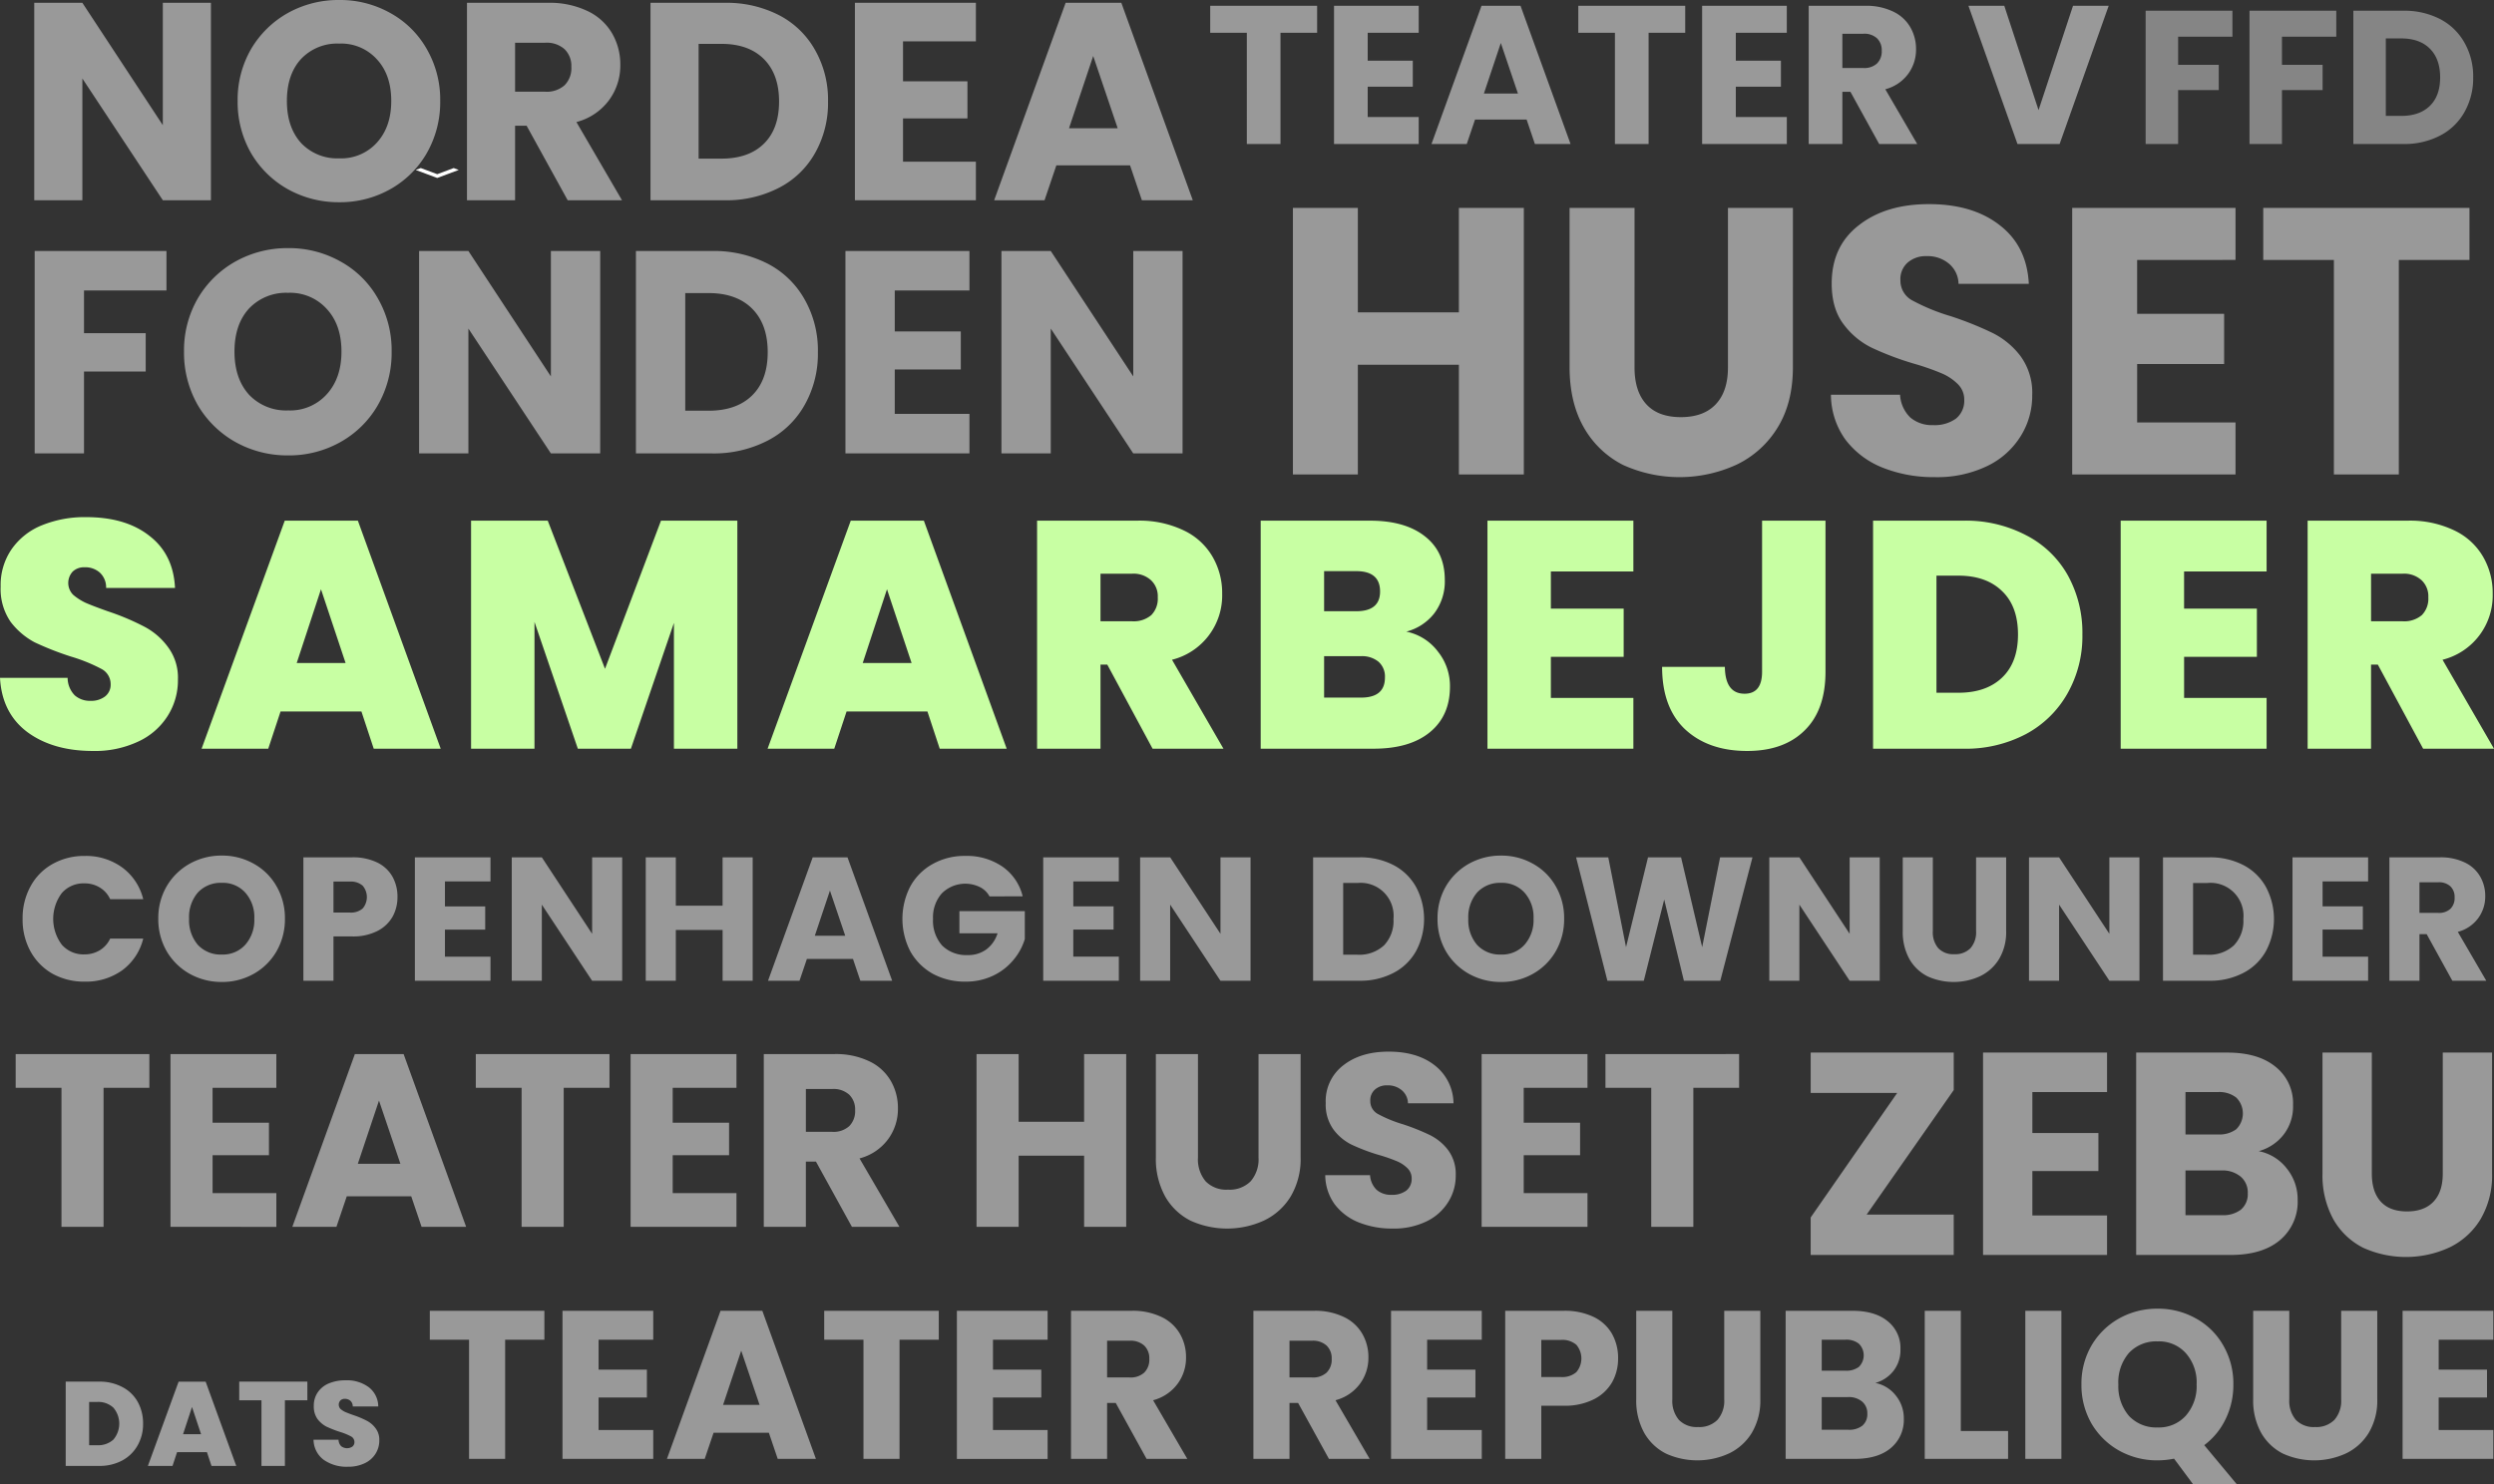 <svg xmlns="http://www.w3.org/2000/svg" width="652.061" height="388.156" viewBox="0 0 652.061 388.156">
  <rect x="0" y="0" width="652.061" height="388.156" fill="#333333" stroke="none"/>
  <g id="Group_1" data-name="Group 1" transform="translate(-1.61 -9.52)">
    <path id="Path_1" data-name="Path 1" d="M25.887,144.222q-10.4,0-17.087-4.906-6.683-4.99-7.19-14.211H19.289a6.6,6.6,0,0,0,1.861,4.568,5.984,5.984,0,0,0,4.145,1.438,5.954,5.954,0,0,0,3.722-1.1A3.855,3.855,0,0,0,30.54,126.8a4.484,4.484,0,0,0-2.453-4.06,43.277,43.277,0,0,0-7.951-3.214,79.221,79.221,0,0,1-9.474-3.722,19.287,19.287,0,0,1-6.26-5.329,15.138,15.138,0,0,1-2.622-9.22,16.536,16.536,0,0,1,2.876-9.812,17.685,17.685,0,0,1,7.951-6.26,29.671,29.671,0,0,1,11.5-2.115q10.4,0,16.58,4.906,6.26,4.822,6.683,13.619H29.355a5.238,5.238,0,0,0-1.692-4.06,5.761,5.761,0,0,0-3.976-1.353,4.3,4.3,0,0,0-3.045,1.1,4.39,4.39,0,0,0,.085,6.09,14.439,14.439,0,0,0,3.3,2.115q1.945.846,5.752,2.2a64.477,64.477,0,0,1,9.3,3.891,17.96,17.96,0,0,1,6.344,5.329,13.382,13.382,0,0,1,2.707,8.628,17.35,17.35,0,0,1-2.707,9.559,17.964,17.964,0,0,1-7.7,6.683A26.589,26.589,0,0,1,25.887,144.222ZM96.106,133.9H74.959l-3.214,9.728H54.319l21.74-59.636H95.176l21.655,59.636H99.321Zm-4.145-12.688-6.429-19.286-6.344,19.286ZM194.39,83.994V143.63H177.81V110.725L166.56,143.63H152.687l-11.335-33.159V143.63h-16.58V83.994H144.82l14.972,38.742,14.634-38.742Zm49.7,49.908H222.944l-3.214,9.728H202.3l21.74-59.636h19.117l21.655,59.636h-17.51Zm-4.145-12.688-6.429-19.286-6.344,19.286Zm63.01,22.416-11.843-21.993h-1.776V143.63h-16.58V83.994H298.9a26.645,26.645,0,0,1,12.181,2.538,17.147,17.147,0,0,1,7.528,6.852,18.824,18.824,0,0,1,2.538,9.728,17.326,17.326,0,0,1-13.111,17.256l13.45,23.262ZM289.338,110.3h8.205a7.117,7.117,0,0,0,5.075-1.607,6.117,6.117,0,0,0,1.692-4.652,5.738,5.738,0,0,0-1.776-4.483,6.767,6.767,0,0,0-4.991-1.692h-8.205Zm79.948,2.707a13.79,13.79,0,0,1,8.29,5.245,14.353,14.353,0,0,1,3.13,9.136q0,7.613-5.245,11.927t-14.719,4.314H331.221V83.994h28.591q9.136,0,14.3,4.06,5.244,4.06,5.245,11.42a13.8,13.8,0,0,1-2.791,8.8A13.532,13.532,0,0,1,369.286,113.009ZM347.8,107.68h8.374q6.259,0,6.26-5.16,0-5.329-6.26-5.329H347.8Zm9.643,22.585q6.259,0,6.26-5.245a5.14,5.14,0,0,0-1.692-4.145,6.763,6.763,0,0,0-4.652-1.438H347.8v10.827Zm49.645-32.99V107h19.033v12.6H407.088V130.35h21.57V143.63h-38.15V83.994h38.15V97.275Zm71.8-13.281v39.5q0,10.065-5.5,15.4-5.412,5.329-14.972,5.329-10.151,0-16.241-5.667-6-5.668-6.006-16.326h16.41q.085,7.02,5.16,7.021,4.568,0,4.568-5.752v-39.5Zm36.035,0a33.914,33.914,0,0,1,16.41,3.807A26.118,26.118,0,0,1,542.249,98.29a31.028,31.028,0,0,1,3.807,15.48,30.334,30.334,0,0,1-3.891,15.4,27.217,27.217,0,0,1-10.912,10.658,33.732,33.732,0,0,1-16.326,3.807h-23.6V83.994Zm-1.269,45q7.274,0,11.42-3.976t4.145-11.25q0-7.359-4.145-11.335-4.146-4.06-11.42-4.06h-5.752V129Zm58.988-31.721V107h19.033v12.6H572.647V130.35h21.57V143.63h-38.15V83.994h38.15V97.275Zm62.5,46.355L623.3,121.637h-1.776V143.63h-16.58V83.994h26.138a26.645,26.645,0,0,1,12.181,2.538,17.147,17.147,0,0,1,7.528,6.852,18.823,18.823,0,0,1,2.538,9.728,17.326,17.326,0,0,1-13.111,17.256l13.45,23.262ZM621.526,110.3h8.205a7.118,7.118,0,0,0,5.075-1.607,6.117,6.117,0,0,0,1.692-4.652,5.738,5.738,0,0,0-1.776-4.483,6.767,6.767,0,0,0-4.991-1.692h-8.205Z" transform="translate(0 61.696)" fill="#c8ffa3" style="mix-blend-mode: lighten;isolation: isolate"/>
    <path id="Path_2" data-name="Path 2" d="M62.042,33.421l4.3,1.6,4.3-1.6,1.322.493-5.627,2.1-5.627-2.1Z" transform="translate(49.588 20.051)" fill="#fff"/>
    <path id="Path_3" data-name="Path 3" d="M245.809,39.545v69.709h-16.98v-28.7H202.414v28.7h-16.98V39.545h16.98V66.853h26.414V39.545Zm28.941,0V81.251q0,6.256,3.078,9.632t9.036,3.376q5.958,0,9.136-3.376t3.178-9.632V39.545h16.98V81.152q0,9.334-3.972,15.789a25.366,25.366,0,0,1-10.724,9.731,35.76,35.76,0,0,1-29.691.1,24.53,24.53,0,0,1-10.228-9.731q-3.773-6.554-3.773-15.888V39.545Zm78.554,70.4a35.859,35.859,0,0,1-13.7-2.483,22.683,22.683,0,0,1-9.731-7.348A20.276,20.276,0,0,1,326.1,88.4h18.073a8.97,8.97,0,0,0,2.681,5.958,8.753,8.753,0,0,0,5.958,1.986,9.511,9.511,0,0,0,5.958-1.688,5.952,5.952,0,0,0,2.185-4.866,5.621,5.621,0,0,0-1.787-4.27,13.253,13.253,0,0,0-4.27-2.78,64.528,64.528,0,0,0-7.15-2.483,78.391,78.391,0,0,1-11.022-4.171,20.366,20.366,0,0,1-7.348-6.157q-3.078-4.071-3.078-10.625,0-9.731,7.05-15.193,7.05-5.561,18.371-5.561,11.519,0,18.569,5.561,7.05,5.462,7.547,15.292H359.46a7.02,7.02,0,0,0-2.482-5.263,8.606,8.606,0,0,0-5.859-1.986,7.166,7.166,0,0,0-4.965,1.688,5.757,5.757,0,0,0-1.887,4.667,5.847,5.847,0,0,0,3.178,5.263,52.088,52.088,0,0,0,9.93,4.071A88.461,88.461,0,0,1,368.3,72.215a20.755,20.755,0,0,1,7.348,6.057A16.215,16.215,0,0,1,378.725,88.5a19.829,19.829,0,0,1-3.078,10.824,20.865,20.865,0,0,1-8.738,7.745A30.085,30.085,0,0,1,353.3,109.949Zm52.852-56.8v14.1H428.9V80.358h-22.74V95.65h25.719v13.6h-42.7V39.545h42.7v13.6Zm86.89-13.6v13.6h-18.47v56.1H457.6v-56.1h-18.47v-13.6Z" transform="translate(154.211 24.355)" fill="rgba(255,255,255,0.5)" style="mix-blend-mode: lighten;isolation: isolate"/>
    <path id="Path_4" data-name="Path 4" d="M52.673,61.892H40.1L19.058,30.042v31.85H6.48V10.256H19.058l21.037,32v-32H52.673Zm33.538.515a27.155,27.155,0,0,1-13.387-3.384,25.725,25.725,0,0,1-9.636-9.415,26.828,26.828,0,0,1-3.531-13.681,26.432,26.432,0,0,1,3.531-13.608A25.725,25.725,0,0,1,72.824,12.9,27.155,27.155,0,0,1,86.211,9.52,26.744,26.744,0,0,1,99.525,12.9a24.512,24.512,0,0,1,9.562,9.415,26.432,26.432,0,0,1,3.531,13.608,26.828,26.828,0,0,1-3.531,13.681,25.181,25.181,0,0,1-9.562,9.415A26.744,26.744,0,0,1,86.211,62.407Zm0-11.475a12.558,12.558,0,0,0,9.857-4.119q3.751-4.119,3.751-10.886,0-6.841-3.751-10.886a12.558,12.558,0,0,0-9.857-4.119,12.989,12.989,0,0,0-10,4.046q-3.678,4.046-3.678,10.96,0,6.841,3.678,10.96A12.989,12.989,0,0,0,86.211,50.932Zm59.737,10.96L135.21,42.4h-3.016V61.892H119.616V10.256h21.111A23,23,0,0,1,151.1,12.389a14.589,14.589,0,0,1,6.473,5.884,16.117,16.117,0,0,1,2.133,8.238,15.238,15.238,0,0,1-2.942,9.195,15.451,15.451,0,0,1-8.533,5.737l11.916,20.449ZM132.194,33.5h7.8a7,7,0,0,0,5.149-1.692,6.31,6.31,0,0,0,1.765-4.781,6.115,6.115,0,0,0-1.765-4.634,7,7,0,0,0-5.149-1.692h-7.8Zm54.751-23.244a30.033,30.033,0,0,1,14.27,3.236,22.808,22.808,0,0,1,9.415,9.121,26.256,26.256,0,0,1,3.384,13.461,26.509,26.509,0,0,1-3.384,13.461,22.711,22.711,0,0,1-9.489,9.121,29.866,29.866,0,0,1-14.2,3.236H167.6V10.256Zm-.809,40.75q7.136,0,11.107-3.9t3.972-11.033q0-7.135-3.972-11.107t-11.107-3.972h-5.958V51.006Zm47.486-30.673V30.778h16.844v9.709H233.621V51.815h19.051V61.892H221.043V10.256h31.629V20.333Zm59.36,32.438H273.709l-3.089,9.121H257.454l18.683-51.636H290.7l18.683,51.636H296.071Zm-3.236-9.709-6.4-18.9-6.326,18.9Zm-248.7,32.1V85.494H19.487V96.653H35.621V106.68H19.487v21.412H6.594V75.165ZM72.857,128.62a27.835,27.835,0,0,1-13.722-3.468,26.365,26.365,0,0,1-9.877-9.651,27.5,27.5,0,0,1-3.619-14.023A27.093,27.093,0,0,1,49.258,87.53a26.365,26.365,0,0,1,9.877-9.651,27.835,27.835,0,0,1,13.722-3.468A27.414,27.414,0,0,1,86.5,77.879a25.127,25.127,0,0,1,9.8,9.651,27.093,27.093,0,0,1,3.619,13.948A27.5,27.5,0,0,1,96.3,115.5a25.811,25.811,0,0,1-9.8,9.651A27.414,27.414,0,0,1,72.857,128.62Zm0-11.762a12.872,12.872,0,0,0,10.1-4.222q3.845-4.222,3.845-11.158,0-7.012-3.845-11.158a12.872,12.872,0,0,0-10.1-4.222A13.314,13.314,0,0,0,62.6,90.244q-3.77,4.147-3.77,11.234,0,7.012,3.77,11.234A13.314,13.314,0,0,0,72.857,116.859Zm81.587,11.234H141.552L119.989,95.446v32.646H107.1V75.165h12.893l21.563,32.8v-32.8h12.893Zm29.174-52.927a30.781,30.781,0,0,1,14.627,3.317,23.382,23.382,0,0,1,9.651,9.349,26.905,26.905,0,0,1,3.468,13.8,27.166,27.166,0,0,1-3.468,13.8,23.279,23.279,0,0,1-9.726,9.349,30.611,30.611,0,0,1-14.551,3.317H163.79V75.165Zm-.829,41.769q7.315,0,11.385-4t4.071-11.309q0-7.313-4.071-11.385t-11.385-4.071h-6.106v30.761Zm48.672-31.44V96.2h17.265v9.952H231.461v11.611h19.527v10.329h-32.42V75.165h32.42V85.494Zm75.246,42.6H293.814L272.251,95.446v32.646H259.359V75.165h12.893l21.563,32.8v-32.8h12.893Z" transform="translate(4.085)" fill="rgba(255,255,255,0.5)" style="mix-blend-mode: lighten;isolation: isolate"/>
    <path id="Path_5" data-name="Path 5" d="M38.788,159.724v8.818H26.817v36.364H15.811V168.541H3.84v-8.818Zm16.529,8.818v9.139H70.057v8.5H55.318v9.912h16.67v8.818H44.312V159.724H71.987v8.818Zm51.941,28.383H90.4l-2.7,7.981H76.172L92.52,159.724h12.744l16.348,45.182H109.962Zm-2.832-8.5-5.6-16.541-5.535,16.541Zm54.663-28.705v8.818H147.118v36.364H136.112V168.541H124.141v-8.818Zm16.529,8.818v9.139h14.74v8.5h-14.74v9.912h16.67v8.818H164.613V159.724h27.676v8.818Zm46.856,36.364-9.4-17.056h-2.639v17.056H199.433V159.724H217.9a20.116,20.116,0,0,1,9.075,1.867,12.76,12.76,0,0,1,5.664,5.149,14.1,14.1,0,0,1,1.866,7.209,13.325,13.325,0,0,1-2.574,8.045,13.525,13.525,0,0,1-7.466,5.02L234.9,204.905Zm-12.036-24.844h6.822a6.123,6.123,0,0,0,4.505-1.48,5.522,5.522,0,0,0,1.545-4.184,5.353,5.353,0,0,0-1.545-4.055,6.123,6.123,0,0,0-4.505-1.48h-6.822Zm83.751-20.338v45.182H283.184V186.3h-17.12v18.6H255.058V159.724h11.006v17.7h17.12v-17.7Zm18.759,0v27.032a8.937,8.937,0,0,0,2,6.243,7.529,7.529,0,0,0,5.857,2.188A7.743,7.743,0,0,0,326.722,193a8.769,8.769,0,0,0,2.06-6.243V159.724h11.006v26.968a19.181,19.181,0,0,1-2.574,10.234,16.451,16.451,0,0,1-6.951,6.307,23.178,23.178,0,0,1-19.244.064,15.885,15.885,0,0,1-6.629-6.307,20.318,20.318,0,0,1-2.446-10.3V159.724Zm50.916,45.632a23.248,23.248,0,0,1-8.882-1.609,14.691,14.691,0,0,1-6.307-4.763,13.133,13.133,0,0,1-2.446-7.595h11.714a5.808,5.808,0,0,0,1.738,3.862,5.666,5.666,0,0,0,3.862,1.287,6.166,6.166,0,0,0,3.862-1.094,3.86,3.86,0,0,0,1.416-3.154,3.644,3.644,0,0,0-1.159-2.768,8.612,8.612,0,0,0-2.768-1.8,42.009,42.009,0,0,0-4.634-1.609,50.755,50.755,0,0,1-7.144-2.7,13.179,13.179,0,0,1-4.763-3.99,11.112,11.112,0,0,1-2-6.887,11.75,11.75,0,0,1,4.57-9.847q4.568-3.605,11.907-3.6,7.464,0,12.036,3.6a12.694,12.694,0,0,1,4.892,9.912H367.855a4.557,4.557,0,0,0-1.609-3.411,5.576,5.576,0,0,0-3.8-1.287,4.639,4.639,0,0,0-3.218,1.094,3.728,3.728,0,0,0-1.223,3.025,3.788,3.788,0,0,0,2.06,3.411,33.71,33.71,0,0,0,6.436,2.639,57.518,57.518,0,0,1,7.08,2.832,13.474,13.474,0,0,1,4.763,3.926,10.512,10.512,0,0,1,2,6.629,12.856,12.856,0,0,1-2,7.015,13.536,13.536,0,0,1-5.664,5.02A19.5,19.5,0,0,1,363.864,205.356Zm34.255-36.815v9.139h14.739v8.5H398.119v9.912h16.67v8.818H387.113V159.724h27.676v8.818Zm56.316-8.818v8.818H442.465v36.364H431.459V168.541H419.487v-8.818Z" transform="translate(1.871 125.466)" fill="rgba(255,255,255,0.5)" style="mix-blend-mode: lighten;isolation: isolate"/>
    <path id="Path_6" data-name="Path 6" d="M201.631,10.344V17.4h-9.577V46.489h-8.8V17.4h-9.577V10.344ZM214.854,17.4V24.71h11.791v6.8H214.854v7.929H228.19v7.054H206.05V10.344h22.14V17.4ZM256.406,40.1h-13.49l-2.163,6.385h-9.217l13.078-36.145H254.81l13.078,36.145h-9.32Zm-2.266-6.8-4.48-13.233-4.428,13.233Zm43.731-22.964V17.4h-9.577V46.489h-8.8V17.4h-9.577V10.344ZM311.1,17.4V24.71h11.791v6.8H311.1v7.929h13.336v7.054H302.29V10.344h22.14V17.4Zm37.484,29.091-7.517-13.645h-2.111V46.489h-8.8V10.344h14.777a16.1,16.1,0,0,1,7.26,1.493,10.2,10.2,0,0,1,4.531,4.119,11.271,11.271,0,0,1,1.493,5.767,10.663,10.663,0,0,1-2.06,6.436,10.812,10.812,0,0,1-5.973,4.016l8.341,14.314Zm-9.628-19.875h5.458a4.9,4.9,0,0,0,3.6-1.184,4.417,4.417,0,0,0,1.236-3.347,4.281,4.281,0,0,0-1.236-3.244,4.9,4.9,0,0,0-3.6-1.184h-5.458Zm69.628-16.271L395.758,46.489H384.74L371.919,10.344h9.371l8.959,27.289,9.011-27.289Z" transform="translate(144.343 0.691)" fill="rgba(255,255,255,0.5)" style="mix-blend-mode: lighten;isolation: isolate"/>
    <path id="Path_7" data-name="Path 7" d="M19.674,206.172a12.532,12.532,0,0,1,6.065,1.407,9.653,9.653,0,0,1,4.033,3.876,11.47,11.47,0,0,1,1.407,5.721,11.209,11.209,0,0,1-1.438,5.69,10.047,10.047,0,0,1-4.033,3.939,12.464,12.464,0,0,1-6.033,1.407H10.952V206.172ZM19.2,222.8a5.842,5.842,0,0,0,4.22-1.469,6.451,6.451,0,0,0,0-8.347,5.772,5.772,0,0,0-4.22-1.5H17.079V222.8Zm28.678,1.813H40.067l-1.188,3.6H32.44l8.034-22.039h7.065l8,22.039H49.071Zm-1.532-4.689L43.975,212.8l-2.345,7.128Zm27.788-13.755v4.877H68.261v17.163H62.134V211.049H56.32v-4.877ZM84.721,228.43a10.4,10.4,0,0,1-6.315-1.813,6.656,6.656,0,0,1-2.657-5.252h6.534a2.44,2.44,0,0,0,.688,1.688,2.5,2.5,0,0,0,2.907.125,1.426,1.426,0,0,0,.563-1.188,1.659,1.659,0,0,0-.907-1.5A15.938,15.938,0,0,0,82.6,219.3a29.422,29.422,0,0,1-3.5-1.375,7.109,7.109,0,0,1-2.313-1.969,5.6,5.6,0,0,1-.969-3.408,6.109,6.109,0,0,1,1.063-3.626,6.535,6.535,0,0,1,2.939-2.313,10.976,10.976,0,0,1,4.252-.782,9.58,9.58,0,0,1,6.127,1.813,6.4,6.4,0,0,1,2.47,5.033H86a1.934,1.934,0,0,0-.625-1.5,2.132,2.132,0,0,0-1.469-.5,1.59,1.59,0,0,0-1.125.406,1.622,1.622,0,0,0,.031,2.251,5.332,5.332,0,0,0,1.219.782q.719.312,2.126.813a23.844,23.844,0,0,1,3.439,1.438,6.624,6.624,0,0,1,2.345,1.969,4.943,4.943,0,0,1,1,3.189,6.415,6.415,0,0,1-1,3.533,6.64,6.64,0,0,1-2.845,2.47A9.815,9.815,0,0,1,84.721,228.43Z" transform="translate(7.837 164.683)" fill="rgba(255,255,255,0.52)" style="mix-blend-mode: lighten;isolation: isolate"/>
    <path id="Path_8" data-name="Path 8" d="M92.676,196.192v7.558H82.415v31.169H72.981V203.75H62.72v-7.558Zm14.168,7.558v7.834h12.633v7.282H106.844v8.5h14.288v7.558H97.41V196.192h23.722v7.558Zm44.521,24.329H136.911l-2.317,6.841h-9.875l14.012-38.727h10.923l14.012,38.727h-9.985Zm-2.427-7.282-4.8-14.178L139.393,220.8Zm46.853-24.6v7.558H185.529v31.169H176.1V203.75H165.835v-7.558Zm14.169,7.558v7.834h12.633v7.282H209.959v8.5h14.288v7.558H200.526V196.192h23.722v7.558Zm40.162,31.169L242.066,220.3H239.8v14.619h-9.434V196.192H246.2a17.253,17.253,0,0,1,7.779,1.6,10.943,10.943,0,0,1,4.855,4.413,12.089,12.089,0,0,1,1.6,6.179,11.429,11.429,0,0,1-2.207,6.9,11.59,11.59,0,0,1-6.4,4.3l8.937,15.336ZM239.8,213.624h5.848a5.253,5.253,0,0,0,3.862-1.269,4.733,4.733,0,0,0,1.324-3.586,4.586,4.586,0,0,0-1.324-3.476,5.253,5.253,0,0,0-3.862-1.269H239.8Zm58,21.294L289.746,220.3h-2.262v14.619H278.05V196.192h15.833a17.253,17.253,0,0,1,7.779,1.6,10.942,10.942,0,0,1,4.855,4.413,12.089,12.089,0,0,1,1.6,6.179,11.429,11.429,0,0,1-2.207,6.9,11.59,11.59,0,0,1-6.4,4.3l8.937,15.336Zm-10.316-21.294h5.848a5.253,5.253,0,0,0,3.862-1.269,4.733,4.733,0,0,0,1.324-3.586,4.586,4.586,0,0,0-1.324-3.476,5.253,5.253,0,0,0-3.862-1.269h-5.848Zm35.987-9.875v7.834H336.1v7.282H323.471v8.5h14.288v7.558H314.037V196.192h23.722v7.558Zm49.928,4.91a12.627,12.627,0,0,1-1.545,6.179,11.414,11.414,0,0,1-4.744,4.469,16.7,16.7,0,0,1-7.944,1.71h-5.848v13.9h-9.434V196.192h15.281a17.39,17.39,0,0,1,7.834,1.6,11,11,0,0,1,4.8,4.413A12.827,12.827,0,0,1,373.4,208.659Zm-14.95,4.855a5.628,5.628,0,0,0,4.027-1.269,5.518,5.518,0,0,0,0-7.172,5.628,5.628,0,0,0-4.027-1.269h-5.131v9.709Zm29.13-17.322v23.17a7.667,7.667,0,0,0,1.71,5.351,6.453,6.453,0,0,0,5.02,1.876,6.634,6.634,0,0,0,5.075-1.876,7.513,7.513,0,0,0,1.765-5.351v-23.17h9.434v23.115a16.434,16.434,0,0,1-2.207,8.772,14.092,14.092,0,0,1-5.958,5.406,19.866,19.866,0,0,1-16.495.055,13.627,13.627,0,0,1-5.682-5.406,17.419,17.419,0,0,1-2.1-8.827V196.192Zm53.074,18.867a8.961,8.961,0,0,1,5.406,3.365,9.364,9.364,0,0,1,2.041,5.958,9.56,9.56,0,0,1-3.42,7.723q-3.365,2.814-9.434,2.814h-18.04V196.192H434.64q5.9,0,9.213,2.7a8.912,8.912,0,0,1,3.365,7.337,8.773,8.773,0,0,1-1.821,5.682A9.123,9.123,0,0,1,440.653,215.059Zm-14.012-3.2h6.179a5.459,5.459,0,0,0,3.531-.993,4.262,4.262,0,0,0,0-6.068,5.256,5.256,0,0,0-3.531-1.048h-6.179Zm6.951,15.447a5.58,5.58,0,0,0,3.641-1.048,3.863,3.863,0,0,0,1.324-3.144,3.954,3.954,0,0,0-1.379-3.2,5.429,5.429,0,0,0-3.7-1.159h-6.841v8.551Zm29.413.331h12.357v7.282H453.572V196.192h9.434ZM489.3,196.192v38.727h-9.434V196.192Zm34.421,45.347-4.965-6.675a21.914,21.914,0,0,1-4.3.441,20.367,20.367,0,0,1-10.04-2.538,19.293,19.293,0,0,1-7.227-7.061,20.122,20.122,0,0,1-2.648-10.261,19.824,19.824,0,0,1,2.648-10.206,19.293,19.293,0,0,1,7.227-7.061,20.367,20.367,0,0,1,10.04-2.538,20.058,20.058,0,0,1,9.985,2.538,18.384,18.384,0,0,1,7.172,7.061,19.824,19.824,0,0,1,2.648,10.206,20.29,20.29,0,0,1-2.041,9.1,18.517,18.517,0,0,1-5.572,6.786l8.5,10.206Zm-19.529-26.094a11.883,11.883,0,0,0,2.758,8.22,9.742,9.742,0,0,0,7.5,3.034,9.419,9.419,0,0,0,7.392-3.089,11.657,11.657,0,0,0,2.814-8.165,11.533,11.533,0,0,0-2.814-8.165,9.419,9.419,0,0,0-7.392-3.089,9.742,9.742,0,0,0-7.5,3.034A11.757,11.757,0,0,0,504.187,215.445Zm44.689-19.253v23.17a7.666,7.666,0,0,0,1.71,5.351,6.453,6.453,0,0,0,5.02,1.876,6.634,6.634,0,0,0,5.075-1.876,7.512,7.512,0,0,0,1.765-5.351v-23.17h9.434v23.115a16.433,16.433,0,0,1-2.207,8.772,14.093,14.093,0,0,1-5.958,5.406,19.866,19.866,0,0,1-16.495.055,13.627,13.627,0,0,1-5.682-5.406,17.419,17.419,0,0,1-2.1-8.827V196.192Zm39.064,7.558v7.834h12.633v7.282H587.94v8.5h14.288v7.558H578.507V196.192h23.722v7.558Z" transform="translate(51.265 156.137)" fill="rgba(255,255,255,0.5)" style="mix-blend-mode: lighten;isolation: isolate"/>
    <path id="Path_9" data-name="Path 9" d="M4.825,147.75a17.218,17.218,0,0,1,2.069-8.5,14.629,14.629,0,0,1,5.747-5.839,16.727,16.727,0,0,1,8.413-2.115,16.054,16.054,0,0,1,9.838,3.034,14.572,14.572,0,0,1,5.471,8.275H27.719a6.936,6.936,0,0,0-2.758-3.08,7.576,7.576,0,0,0-4-1.057,7.506,7.506,0,0,0-5.884,2.528,11.263,11.263,0,0,0,0,13.516,7.506,7.506,0,0,0,5.884,2.529,7.576,7.576,0,0,0,4-1.057,6.936,6.936,0,0,0,2.758-3.08h8.643a14.572,14.572,0,0,1-5.471,8.275,16.229,16.229,0,0,1-9.838,2.988,17.028,17.028,0,0,1-8.413-2.069,15.035,15.035,0,0,1-5.747-5.839A17.218,17.218,0,0,1,4.825,147.75Zm52.074,16.5a16.965,16.965,0,0,1-8.367-2.115,16.076,16.076,0,0,1-6.022-5.884A16.765,16.765,0,0,1,40.3,147.7a16.52,16.52,0,0,1,2.207-8.5,16.076,16.076,0,0,1,6.022-5.884A16.965,16.965,0,0,1,56.9,131.2a16.709,16.709,0,0,1,8.321,2.115A15.321,15.321,0,0,1,71.2,139.2a16.52,16.52,0,0,1,2.207,8.5,16.765,16.765,0,0,1-2.207,8.551,15.739,15.739,0,0,1-5.976,5.884A16.709,16.709,0,0,1,56.9,164.254Zm0-7.172a7.851,7.851,0,0,0,6.16-2.574,9.714,9.714,0,0,0,2.345-6.8,9.612,9.612,0,0,0-2.345-6.8,7.851,7.851,0,0,0-6.16-2.574,8.116,8.116,0,0,0-6.252,2.529,9.8,9.8,0,0,0-2.3,6.85,9.9,9.9,0,0,0,2.3,6.85A8.116,8.116,0,0,0,56.9,157.083Zm45.933-15.033a10.52,10.52,0,0,1-1.287,5.149,9.519,9.519,0,0,1-3.954,3.724,13.912,13.912,0,0,1-6.62,1.425H86.1v11.585H78.236V131.66H90.971a14.5,14.5,0,0,1,6.528,1.333,9.159,9.159,0,0,1,4,3.678A10.69,10.69,0,0,1,102.832,142.05ZM90.373,146.1a4.692,4.692,0,0,0,3.356-1.057,4.6,4.6,0,0,0,0-5.976A4.692,4.692,0,0,0,90.373,138H86.1V146.1Zm24.872-8.137v6.528h10.528v6.068H115.245v7.08h11.907v6.3H107.384V131.66h19.768v6.3Zm46.341,25.975h-7.861l-13.148-19.906v19.906h-7.861V131.66h7.861l13.148,20v-20h7.861ZM195.7,131.66v32.273h-7.861V150.646H175.606v13.286h-7.861V131.66h7.861V144.3h12.229V131.66Zm26.225,26.572H209.876l-1.931,5.7h-8.229l11.677-32.273h9.1l11.677,32.273h-8.321Zm-2.023-6.068-4-11.815-3.954,11.815Zm37.712-10.3a5.723,5.723,0,0,0-2.529-2.437,8.7,8.7,0,0,0-9.93,1.655,9.426,9.426,0,0,0-2.3,6.666,9.761,9.761,0,0,0,2.391,6.988,8.913,8.913,0,0,0,6.666,2.483,7.939,7.939,0,0,0,4.873-1.471,8.278,8.278,0,0,0,2.942-4.229h-9.976v-5.793h17.1v7.31a15.245,15.245,0,0,1-2.988,5.471,15.4,15.4,0,0,1-5.287,4.092,16.4,16.4,0,0,1-7.264,1.563,17.482,17.482,0,0,1-8.551-2.069,15.273,15.273,0,0,1-5.839-5.839,18.517,18.517,0,0,1,0-17.01,14.857,14.857,0,0,1,5.839-5.839,16.913,16.913,0,0,1,8.5-2.115,16.411,16.411,0,0,1,9.746,2.8,13.2,13.2,0,0,1,5.287,7.769Zm21.916-3.908v6.528h10.528v6.068H279.526v7.08h11.907v6.3H271.665V131.66h19.768v6.3Zm46.34,25.975H318l-13.148-19.906v19.906H297V131.66h7.861l13.148,20v-20h7.861Zm28.452-32.273a18.777,18.777,0,0,1,8.919,2.023,14.263,14.263,0,0,1,5.884,5.7,17.792,17.792,0,0,1,0,16.826,14.194,14.194,0,0,1-5.93,5.7,18.677,18.677,0,0,1-8.873,2.023H342.227V131.66Zm-.506,25.469a9.49,9.49,0,0,0,6.942-2.437,9.224,9.224,0,0,0,2.483-6.9,8.619,8.619,0,0,0-9.424-9.424h-3.724v18.757Zm37.539,7.126a16.964,16.964,0,0,1-8.367-2.115,16.077,16.077,0,0,1-6.022-5.884,16.764,16.764,0,0,1-2.207-8.551,16.52,16.52,0,0,1,2.207-8.5,16.077,16.077,0,0,1,6.022-5.884,16.964,16.964,0,0,1,8.367-2.115,16.711,16.711,0,0,1,8.321,2.115,15.321,15.321,0,0,1,5.976,5.884,16.52,16.52,0,0,1,2.207,8.5,16.765,16.765,0,0,1-2.207,8.551,15.734,15.734,0,0,1-5.976,5.884A16.71,16.71,0,0,1,391.352,164.254Zm0-7.172a7.85,7.85,0,0,0,6.16-2.574,9.714,9.714,0,0,0,2.345-6.8,9.612,9.612,0,0,0-2.345-6.8,7.85,7.85,0,0,0-6.16-2.574,8.115,8.115,0,0,0-6.252,2.529,9.8,9.8,0,0,0-2.3,6.85,9.9,9.9,0,0,0,2.3,6.85A8.115,8.115,0,0,0,391.352,157.083ZM457.1,131.66l-8.413,32.273h-9.516l-5.149-21.239-5.333,21.239H419.17l-8.183-32.273H419.4l4.643,23.492,5.747-23.492h8.643l5.517,23.492,4.689-23.492Zm33.273,32.273H482.51l-13.148-19.906v19.906H461.5V131.66h7.861l13.148,20v-20h7.861Zm13.882-32.273v19.308a6.387,6.387,0,0,0,1.425,4.459,5.376,5.376,0,0,0,4.184,1.563,5.525,5.525,0,0,0,4.229-1.563,6.264,6.264,0,0,0,1.471-4.459V131.66h7.861v19.263a13.686,13.686,0,0,1-1.839,7.31,11.754,11.754,0,0,1-4.965,4.505,16.555,16.555,0,0,1-13.746.046,11.36,11.36,0,0,1-4.735-4.505,14.521,14.521,0,0,1-1.747-7.356V131.66Zm54.021,32.273h-7.861l-13.148-19.906v19.906H529.4V131.66h7.861l13.148,20v-20h7.861Zm18.249-32.273a18.782,18.782,0,0,1,8.919,2.023,14.263,14.263,0,0,1,5.884,5.7,17.792,17.792,0,0,1,0,16.826,14.194,14.194,0,0,1-5.93,5.7,18.681,18.681,0,0,1-8.873,2.023H564.433V131.66Zm-.506,25.469a9.492,9.492,0,0,0,6.942-2.437,9.224,9.224,0,0,0,2.483-6.9,8.619,8.619,0,0,0-9.424-9.424h-3.724v18.757Zm30.138-19.171v6.528h10.528v6.068H606.156v7.08h11.907v6.3H598.294V131.66h19.768v6.3Zm33.928,25.975-6.712-12.183h-1.885v12.183h-7.861V131.66h13.194a14.379,14.379,0,0,1,6.482,1.333,9.106,9.106,0,0,1,4.046,3.678,10.062,10.062,0,0,1,1.333,5.149,9.52,9.52,0,0,1-1.839,5.747,9.647,9.647,0,0,1-5.333,3.586l7.448,12.78Zm-8.6-17.745h4.873a4.377,4.377,0,0,0,3.218-1.057,3.943,3.943,0,0,0,1.1-2.988,3.82,3.82,0,0,0-1.1-2.9,4.377,4.377,0,0,0-3.218-1.057h-4.873Z" transform="translate(2.697 102.078)" fill="rgba(255,255,255,0.5)" style="mix-blend-mode: lighten;isolation: isolate"/>
    <path id="Path_10" data-name="Path 10" d="M329.364,11.046v6.8h-14.2V25.2h10.625v6.6H315.164V45.9h-8.49V11.046Zm27.153,0v6.8h-14.2V25.2h10.625v6.6H342.318V45.9h-8.49V11.046Zm17.519,0a20.273,20.273,0,0,1,9.632,2.185,15.4,15.4,0,0,1,6.355,6.157,17.726,17.726,0,0,1,2.284,9.086,17.9,17.9,0,0,1-2.284,9.086,15.33,15.33,0,0,1-6.4,6.157,20.163,20.163,0,0,1-9.583,2.185H360.979V11.046Zm-.546,27.506q4.816,0,7.5-2.631t2.681-7.448q0-4.816-2.681-7.5t-7.5-2.681h-4.022V38.552Z" transform="translate(255.919 1.28)" fill="rgba(255,255,255,0.4)" style="mix-blend-mode: lighten;isolation: isolate"/>
    <path id="Path_11" data-name="Path 11" d="M273.677,201.59h22.769v10.555h-37.4v-9.8l22.619-32.571H259.05V159.218h37.4v9.8Zm43.33-32.043v10.706h17.266v9.952H317.007v11.611h19.527v10.329h-32.42V159.218h32.42v10.329ZM376.192,185a12.239,12.239,0,0,1,7.389,4.6,12.793,12.793,0,0,1,2.79,8.143A13.063,13.063,0,0,1,381.7,208.3q-4.6,3.845-12.892,3.845H344.149V159.218h23.825q8.068,0,12.591,3.694a12.175,12.175,0,0,1,4.6,10.027,11.989,11.989,0,0,1-2.488,7.766A12.457,12.457,0,0,1,376.192,185Zm-19.15-4.373h8.444a7.459,7.459,0,0,0,4.825-1.357,5.825,5.825,0,0,0,0-8.293,7.185,7.185,0,0,0-4.825-1.432h-8.444Zm9.5,21.111a7.625,7.625,0,0,0,4.976-1.432,5.282,5.282,0,0,0,1.809-4.3,5.4,5.4,0,0,0-1.885-4.373,7.418,7.418,0,0,0-5.051-1.583h-9.349v11.686Zm39.22-42.523v31.666q0,4.75,2.337,7.313t6.861,2.563q4.524,0,6.936-2.563t2.413-7.313V159.218H437.2v31.591a22.467,22.467,0,0,1-3.016,11.988,19.248,19.248,0,0,1-8.143,7.389,27.151,27.151,0,0,1-22.543.075,18.61,18.61,0,0,1-7.766-7.389,23.8,23.8,0,0,1-2.865-12.063V159.218Z" transform="translate(215.967 125.582)" fill="rgba(255,255,255,0.5)" style="mix-blend-mode: lighten;isolation: isolate"/>
  </g>
</svg>
